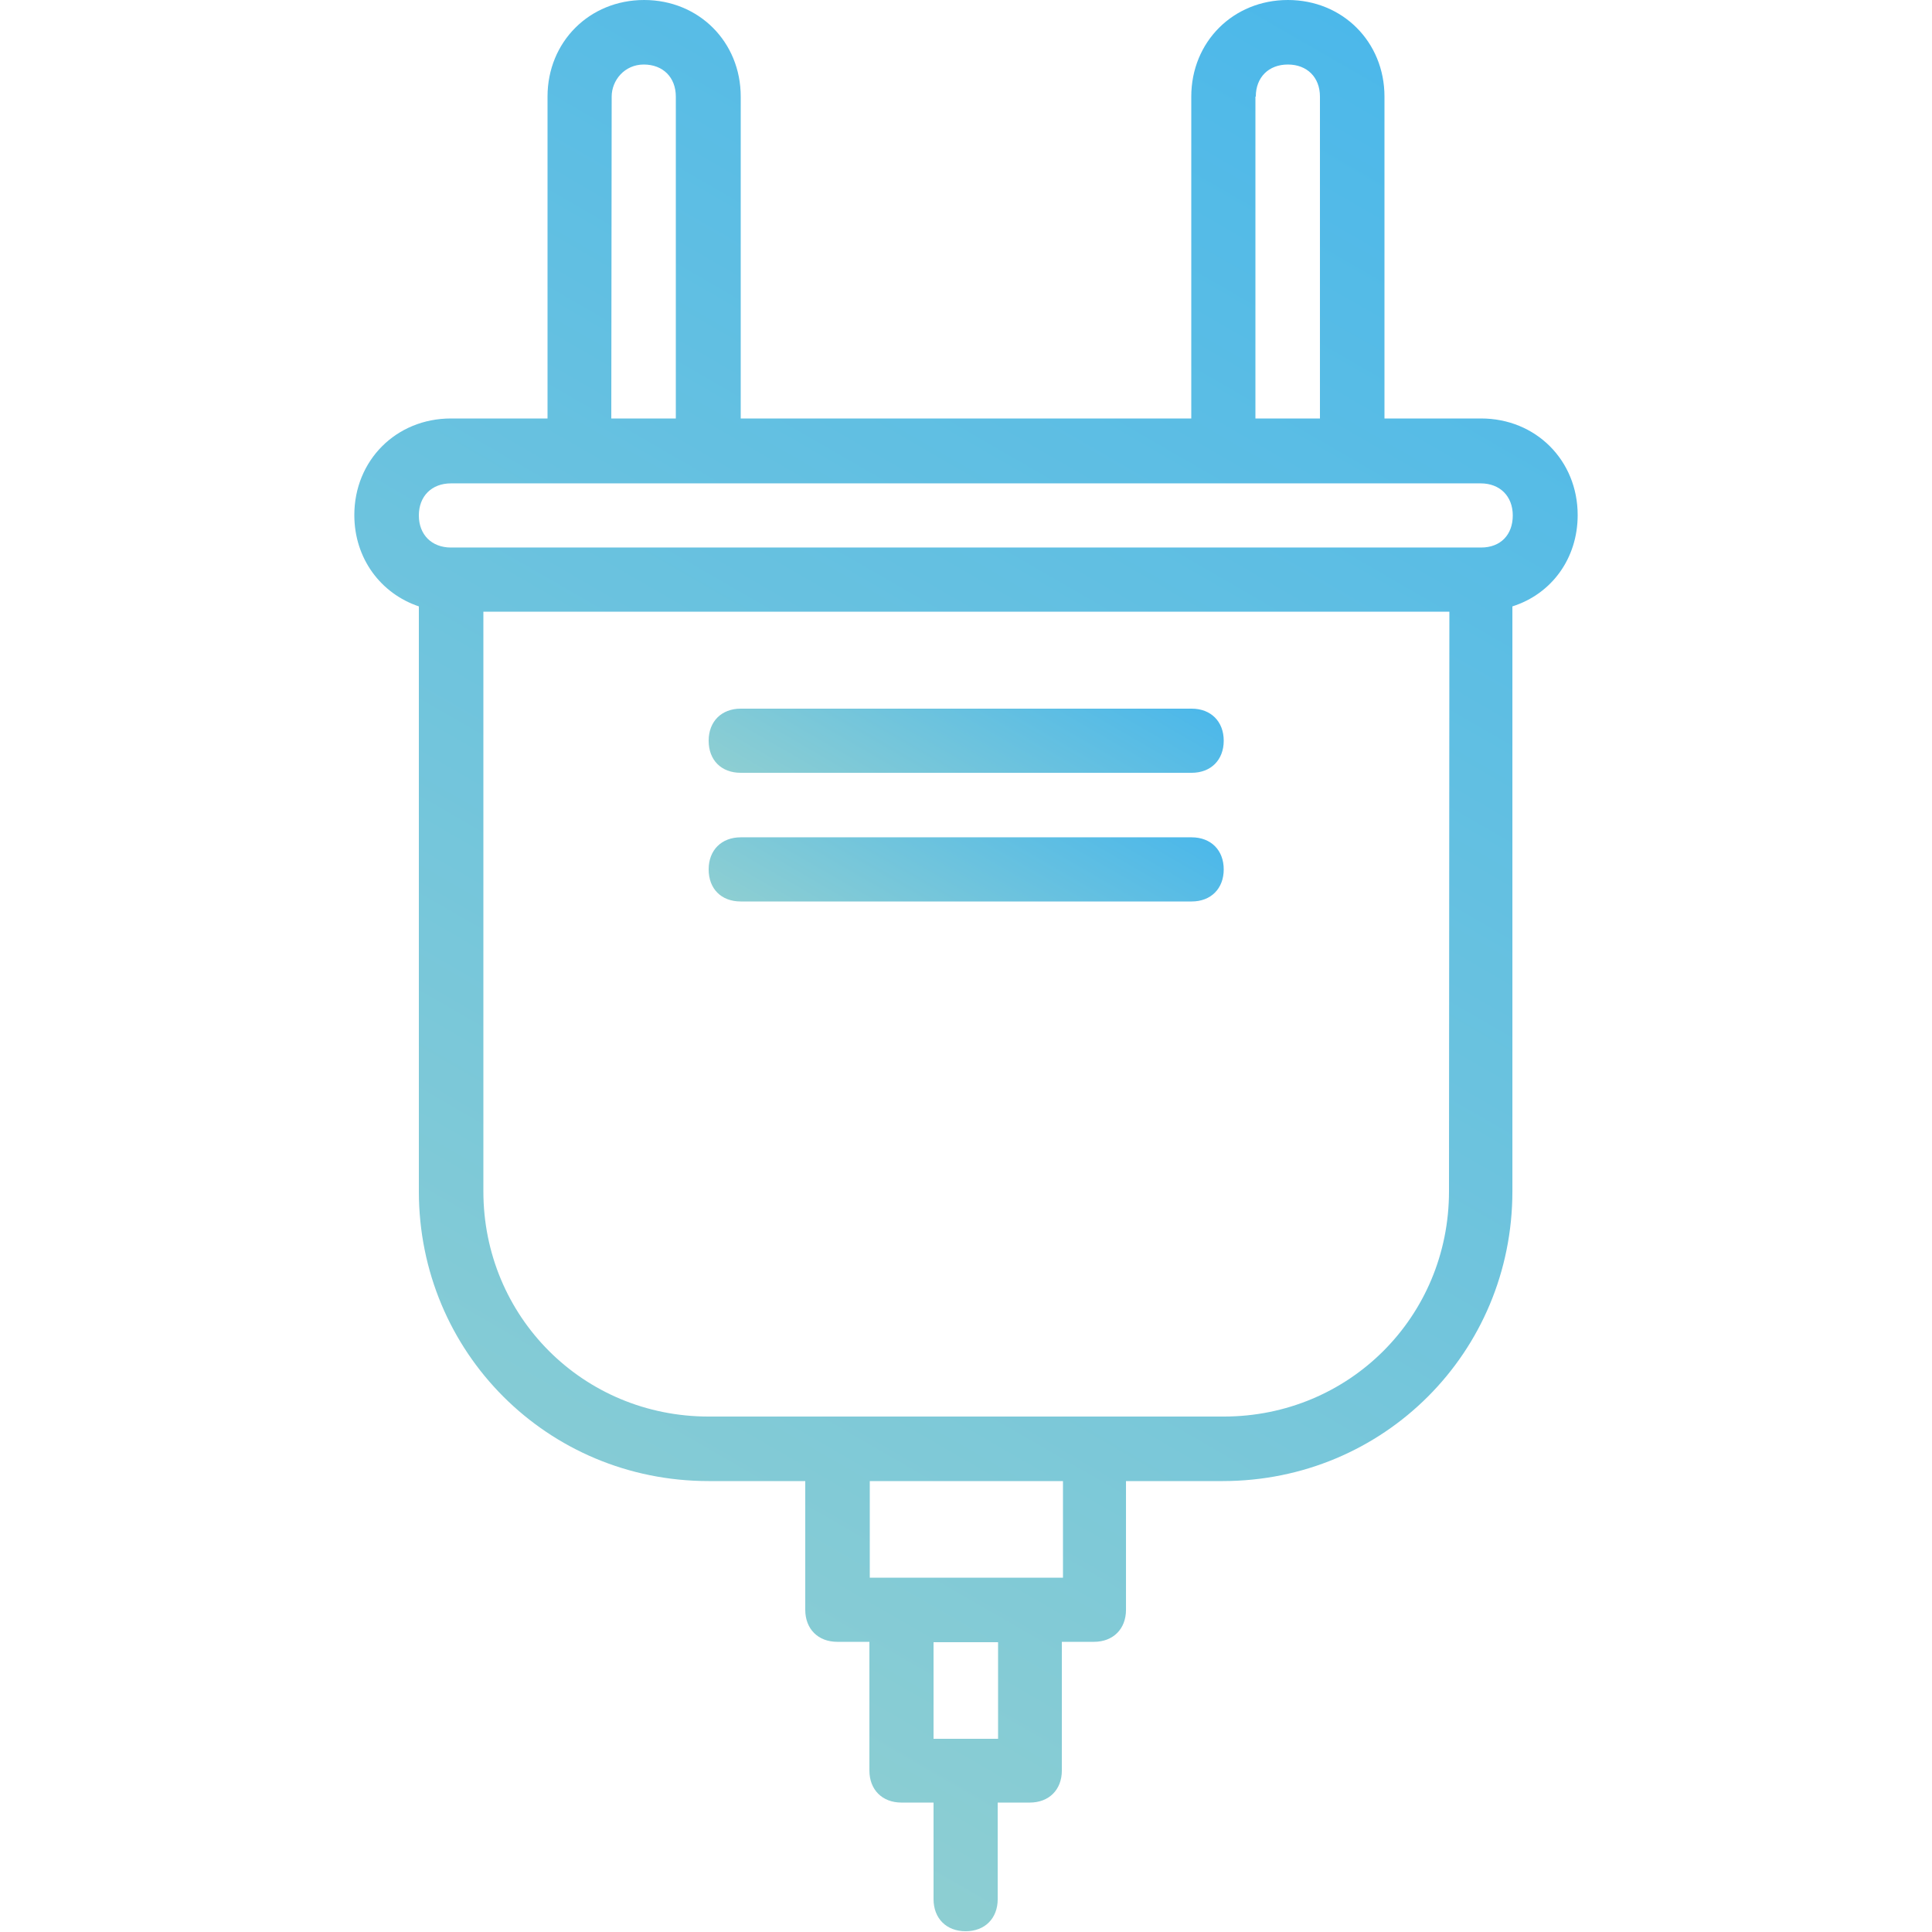 <?xml version="1.0" encoding="utf-8"?>
<!-- Generator: Adobe Illustrator 21.0.0, SVG Export Plug-In . SVG Version: 6.00 Build 0)  -->
<svg version="1.1" id="Layer_1" xmlns="http://www.w3.org/2000/svg" xmlns:xlink="http://www.w3.org/1999/xlink" x="0px" y="0px"
	 viewBox="0 0 512 512" style="enable-background:new 0 0 512 512;" xml:space="preserve">
<style type="text/css">
	.st0{fill:url(#SVGID_1_);}
	.st1{fill:url(#SVGID_2_);}
	.st2{fill:url(#SVGID_3_);}
</style>
<g transform="translate(1 1)">
	<g>
		<g>
			<linearGradient id="SVGID_1_" gradientUnits="userSpaceOnUse" x1="235.715" y1="228.671" x2="274.286" y2="161.863">
				<stop  offset="0" style="stop-color:#8DCED2"/>
				<stop  offset="1" style="stop-color:#4CB8EA"/>
			</linearGradient>
			<path class="st0" d="M195.3,203.8h119.5c5.1,0,8.5-3.4,8.5-8.5s-3.4-8.5-8.5-8.5H195.3c-5.1,0-8.5,3.4-8.5,8.5
				S190.1,203.8,195.3,203.8z"/>
			<linearGradient id="SVGID_2_" gradientUnits="userSpaceOnUse" x1="235.715" y1="262.804" x2="274.286" y2="195.996">
				<stop  offset="0" style="stop-color:#8DCED2"/>
				<stop  offset="1" style="stop-color:#4CB8EA"/>
			</linearGradient>
			<path class="st1" d="M195.3,237.9h119.5c5.1,0,8.5-3.4,8.5-8.5s-3.4-8.5-8.5-8.5H195.3c-5.1,0-8.5,3.4-8.5,8.5
				S190.1,237.9,195.3,237.9z"/>
			<linearGradient id="SVGID_3_" gradientUnits="userSpaceOnUse" x1="122.293" y1="435.899" x2="367.779" y2="10.705">
				<stop  offset="0" style="stop-color:#8DCED2"/>
				<stop  offset="1" style="stop-color:#4CB8EA"/>
			</linearGradient>
			<path class="st2" d="M417.1,135.5c0-14.5-11.1-25.6-25.6-25.6h-25.6V24.6c0-14.5-11.1-25.6-25.6-25.6
				c-14.5,0-25.6,11.1-25.6,25.6v85.3H195.3V24.6c0-14.5-11.1-25.6-25.6-25.6s-25.6,11.1-25.6,25.6v85.3h-25.6
				c-14.5,0-25.6,11.1-25.6,25.6c0,11.5,7,20.8,17.1,24.2v155c0,42.7,34.1,76.8,76.8,76.8h25.6v34.1c0,5.1,3.4,8.5,8.5,8.5h8.5v34.1
				c0,5.1,3.4,8.5,8.5,8.5h8.5v25.6c0,5.1,3.4,8.5,8.5,8.5c5.1,0,8.5-3.4,8.5-8.5v-25.6h8.5c5.1,0,8.5-3.4,8.5-8.5v-34.1h8.5
				c5.1,0,8.5-3.4,8.5-8.5v-34.1h25.6c42.7,0,76.8-34.1,76.8-76.8v-155C410.2,156.4,417.1,147,417.1,135.5z M331.8,24.6
				c0-5.1,3.4-8.5,8.5-8.5s8.5,3.4,8.5,8.5v85.3h-17.1V24.6z M161.1,24.6c0-4.3,3.4-8.5,8.5-8.5c5.1,0,8.5,3.4,8.5,8.5v85.3h-17.1
				L161.1,24.6L161.1,24.6z M263.5,459.8h-17.1v-25.6h17.1V459.8z M280.6,417.1h-8.5h-34.1h-8.5v-25.6h51.2V417.1z M383,314.7
				c0,33.3-26.5,59.7-59.7,59.7h-34.1h-68.3h-34.1c-33.3,0-59.7-26.5-59.7-59.7V161.1h256L383,314.7L383,314.7z M391.5,144.1H118.5
				c-5.1,0-8.5-3.4-8.5-8.5s3.4-8.5,8.5-8.5h34.1h34.1h136.5h34.1h34.1c5.1,0,8.5,3.4,8.5,8.5S396.7,144.1,391.5,144.1z"/>
		</g>
	</g>
</g>
</svg>
